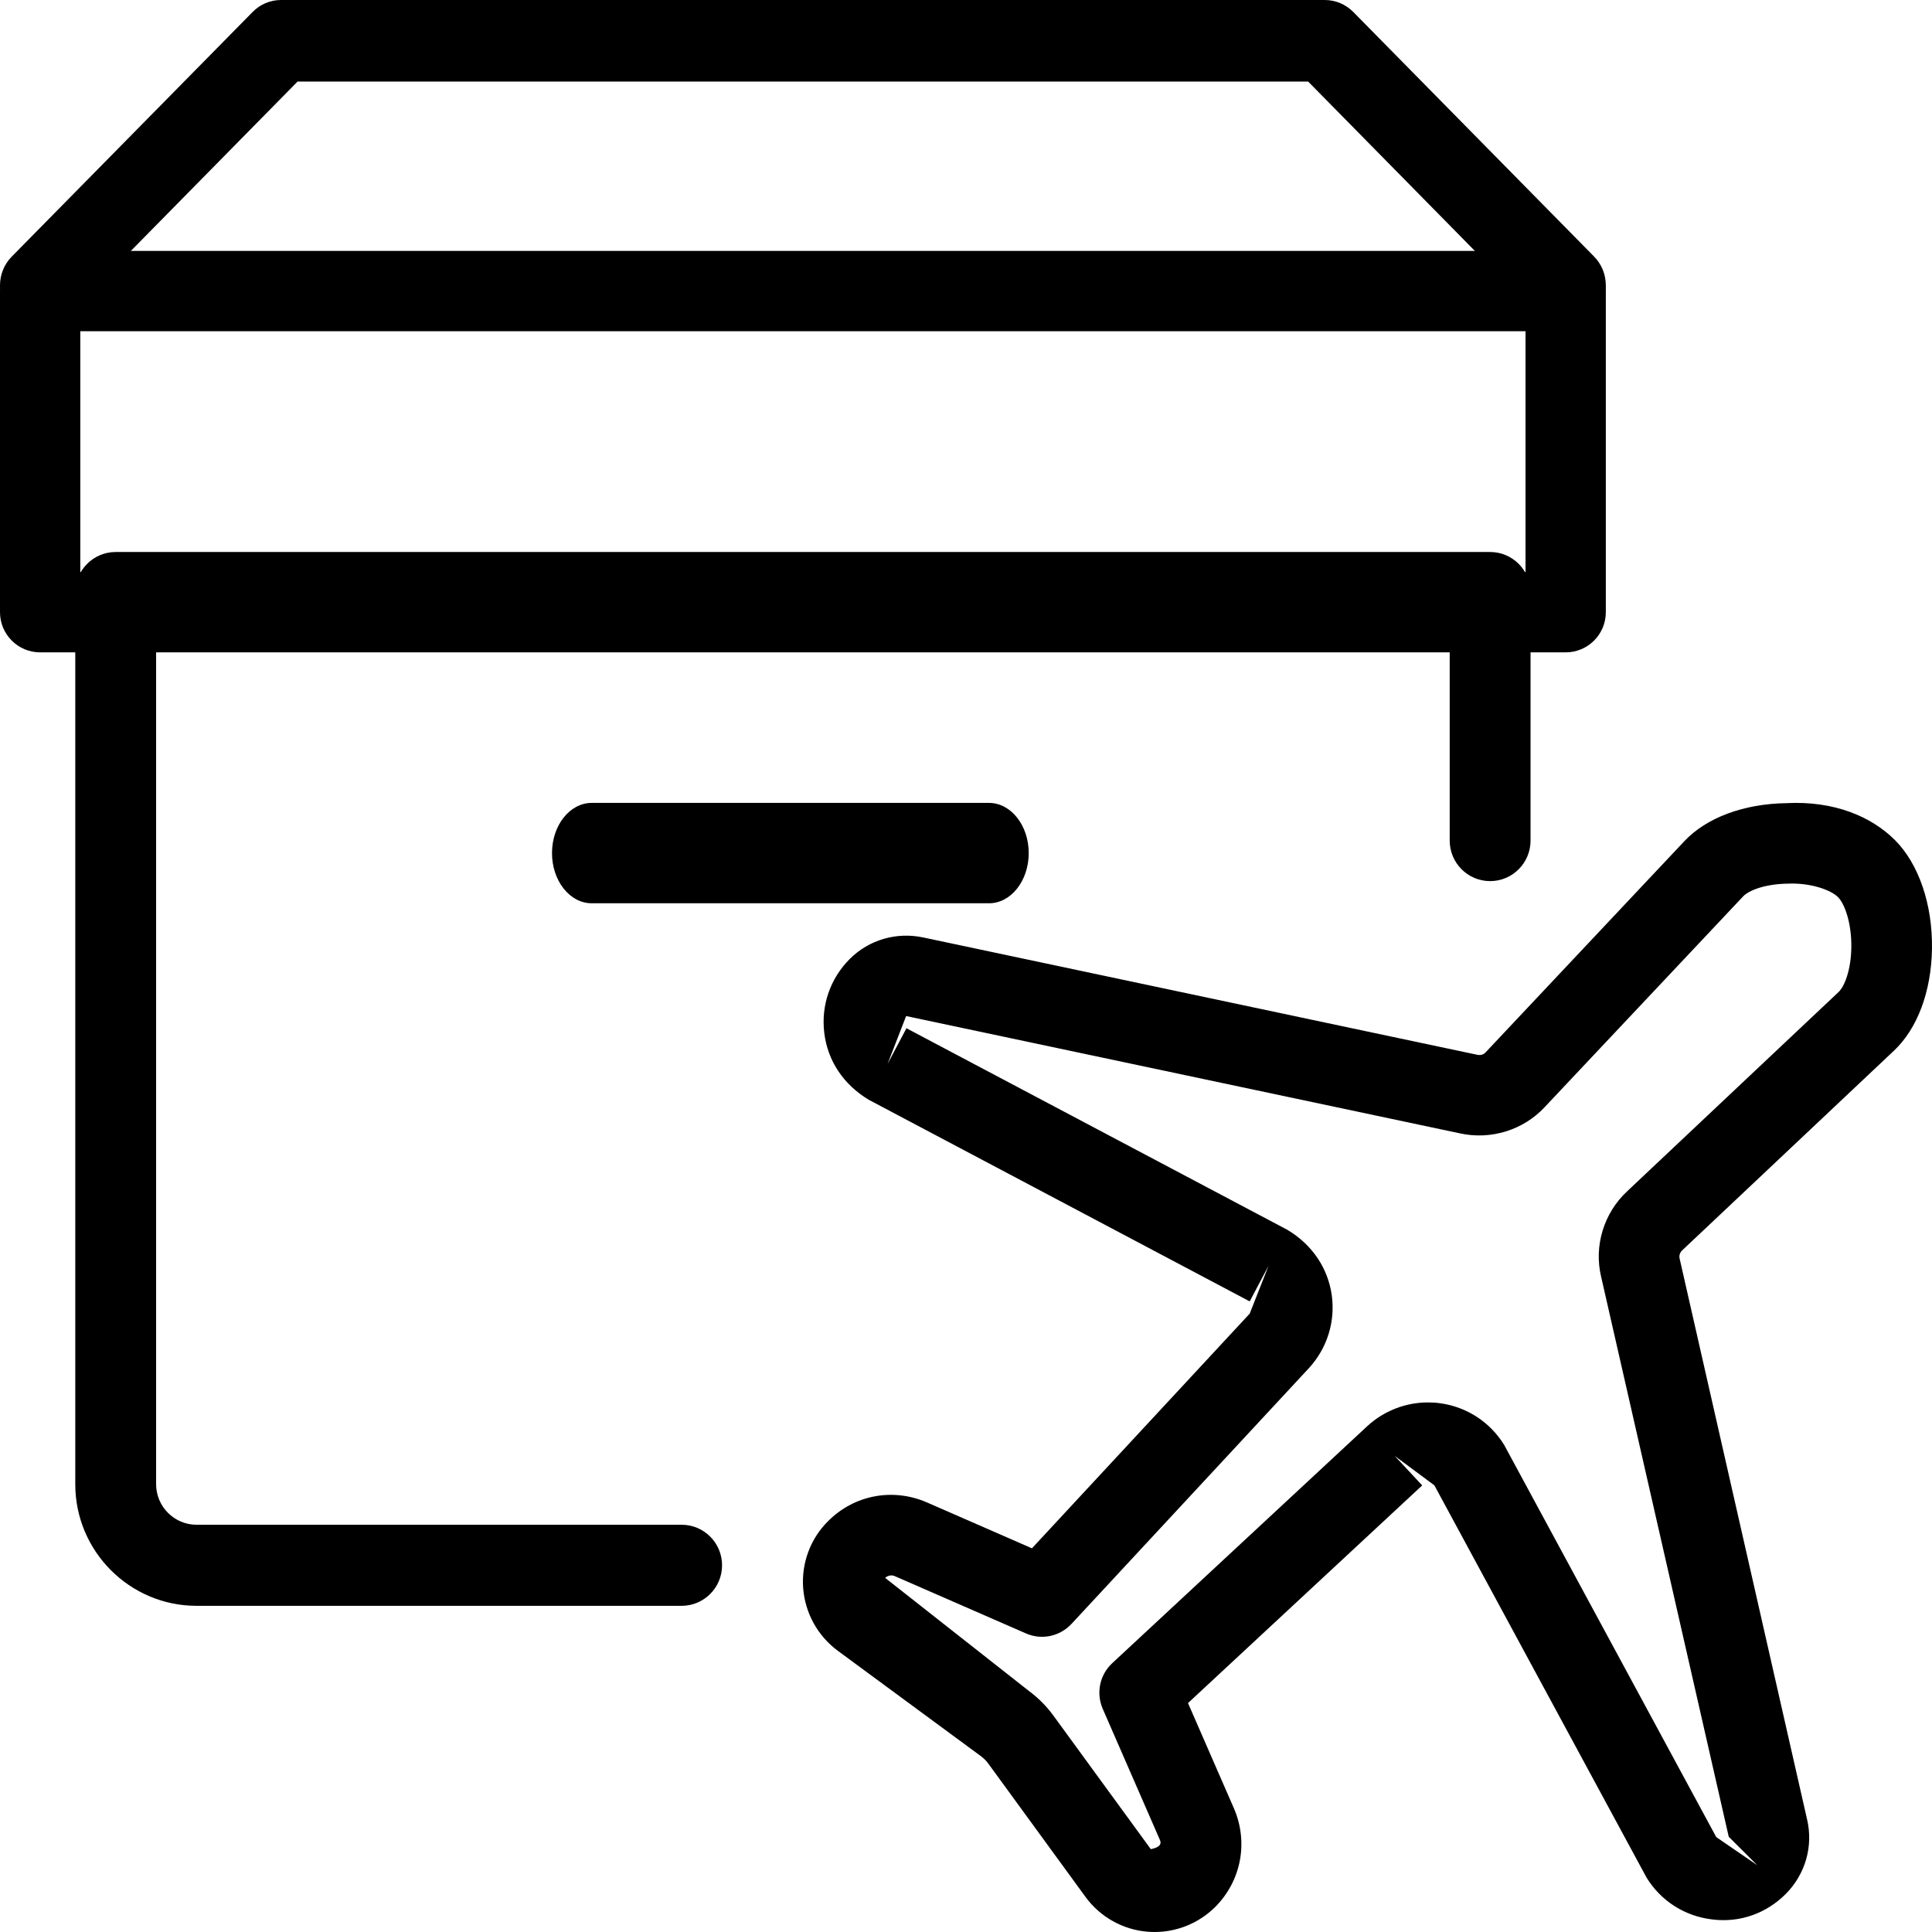 <svg width="77" height="77" viewBox="0 0 77 77" fill="none" xmlns="http://www.w3.org/2000/svg">
<path d="M27.167 64H7.833C5.169 64 3 61.826 3 59.154V23.615C3 22.724 3.722 22 4.611 22H59.389C60.278 22 61 22.724 61 23.615V33.502C61 34.393 60.278 35.117 59.389 35.117C58.5 35.117 57.778 34.393 57.778 33.502V25.231H6.222V59.154C6.222 60.045 6.947 60.769 7.833 60.769H27.167C28.056 60.769 28.778 61.493 28.778 62.385C28.778 63.276 28.056 64 27.167 64Z" fill="currentColor"/>
<path d="M39.417 36H23.583C22.709 36 22 35.104 22 34C22 32.896 22.709 32 23.583 32H39.417C40.291 32 41 32.896 41 34C41 35.104 40.291 36 39.417 36Z" fill="currentColor"/>
<path fill-rule="evenodd" clip-rule="evenodd" d="M1.6 26H62.4C63.283 26 64 25.283 64 24.4V11.6C64 10.717 63.283 10 62.4 10H1.6C0.717 10 0 10.717 0 11.6V24.4C0 25.283 0.717 26 1.6 26ZM60.8 22.8H3.2V13.2H60.8V22.8Z" fill="currentColor"/>
<path d="M62.399 12.999C61.989 12.999 61.58 12.84 61.266 12.525L52.136 3.25H11.86L2.73 12.525C2.106 13.158 1.092 13.158 0.468 12.525C-0.156 11.891 -0.156 10.861 0.468 10.227L10.068 0.478C10.366 0.172 10.772 0 11.198 0H52.799C53.224 0 53.631 0.172 53.932 0.474L63.532 10.224C64.156 10.858 64.156 11.888 63.532 12.521C63.218 12.84 62.809 12.999 62.399 12.999Z" fill="currentColor"/>
<path fill-rule="evenodd" clip-rule="evenodd" d="M45.75 76.99C45.837 76.997 45.93 77 46.017 77C46.92 77 47.785 76.643 48.431 76.004C49.472 74.962 49.765 73.416 49.173 72.06L47.348 67.876L56.682 59.201L55.586 58.025L57.167 59.198L65.621 74.827C66.193 75.763 67.147 76.37 68.237 76.499C69.346 76.64 70.4 76.258 71.175 75.48C71.956 74.692 72.274 73.577 72.02 72.507L66.942 50.163C66.913 50.044 66.951 49.919 67.048 49.829L75.482 41.877C76.421 40.994 76.973 39.512 76.999 37.812C77.025 36.047 76.472 34.431 75.524 33.482C74.576 32.534 73.081 31.911 71.194 32.01C69.494 32.036 68.015 32.586 67.131 33.524L59.212 41.938C59.131 42.032 59.006 42.067 58.874 42.038L36.792 37.362C35.735 37.137 34.632 37.452 33.867 38.22C33.086 39.001 32.717 40.078 32.852 41.17C32.983 42.263 33.604 43.218 34.623 43.831L49.807 51.867L50.559 50.446L49.807 52.355L41.128 61.708L36.95 59.882C35.59 59.288 34.047 59.577 33.003 60.625C32.296 61.328 31.936 62.302 32.01 63.295C32.087 64.289 32.588 65.198 33.392 65.793L39.087 69.987C39.2 70.071 39.303 70.17 39.38 70.276L43.263 75.602C43.851 76.405 44.757 76.913 45.75 76.99ZM57.395 55.926C57.235 55.903 57.071 55.894 56.91 55.894C56.02 55.894 55.158 56.228 54.493 56.839L44.326 66.288C43.828 66.751 43.677 67.48 43.95 68.107L46.229 73.333C46.29 73.465 46.261 73.622 45.866 73.699L41.977 68.367C41.704 67.994 41.376 67.666 41.003 67.39L35.278 62.887C35.381 62.788 35.539 62.762 35.661 62.817L40.887 65.099C41.514 65.375 42.24 65.221 42.706 64.719L52.163 54.531C52.892 53.74 53.227 52.676 53.076 51.609C52.921 50.546 52.311 49.617 51.311 49.016L36.127 40.981L35.375 42.401L36.114 40.495L58.196 45.172C59.414 45.438 60.706 45.043 61.558 44.13L69.475 35.723C69.696 35.488 70.343 35.231 71.242 35.218C72.171 35.176 72.975 35.475 73.251 35.752C73.528 36.028 73.798 36.806 73.785 37.76C73.772 38.663 73.512 39.313 73.28 39.534L64.853 47.476C63.917 48.347 63.519 49.662 63.814 50.889L68.899 73.204L70.037 74.339L68.401 73.217L59.948 57.587C59.385 56.675 58.456 56.07 57.395 55.926Z" fill="currentColor"/>
</svg>
